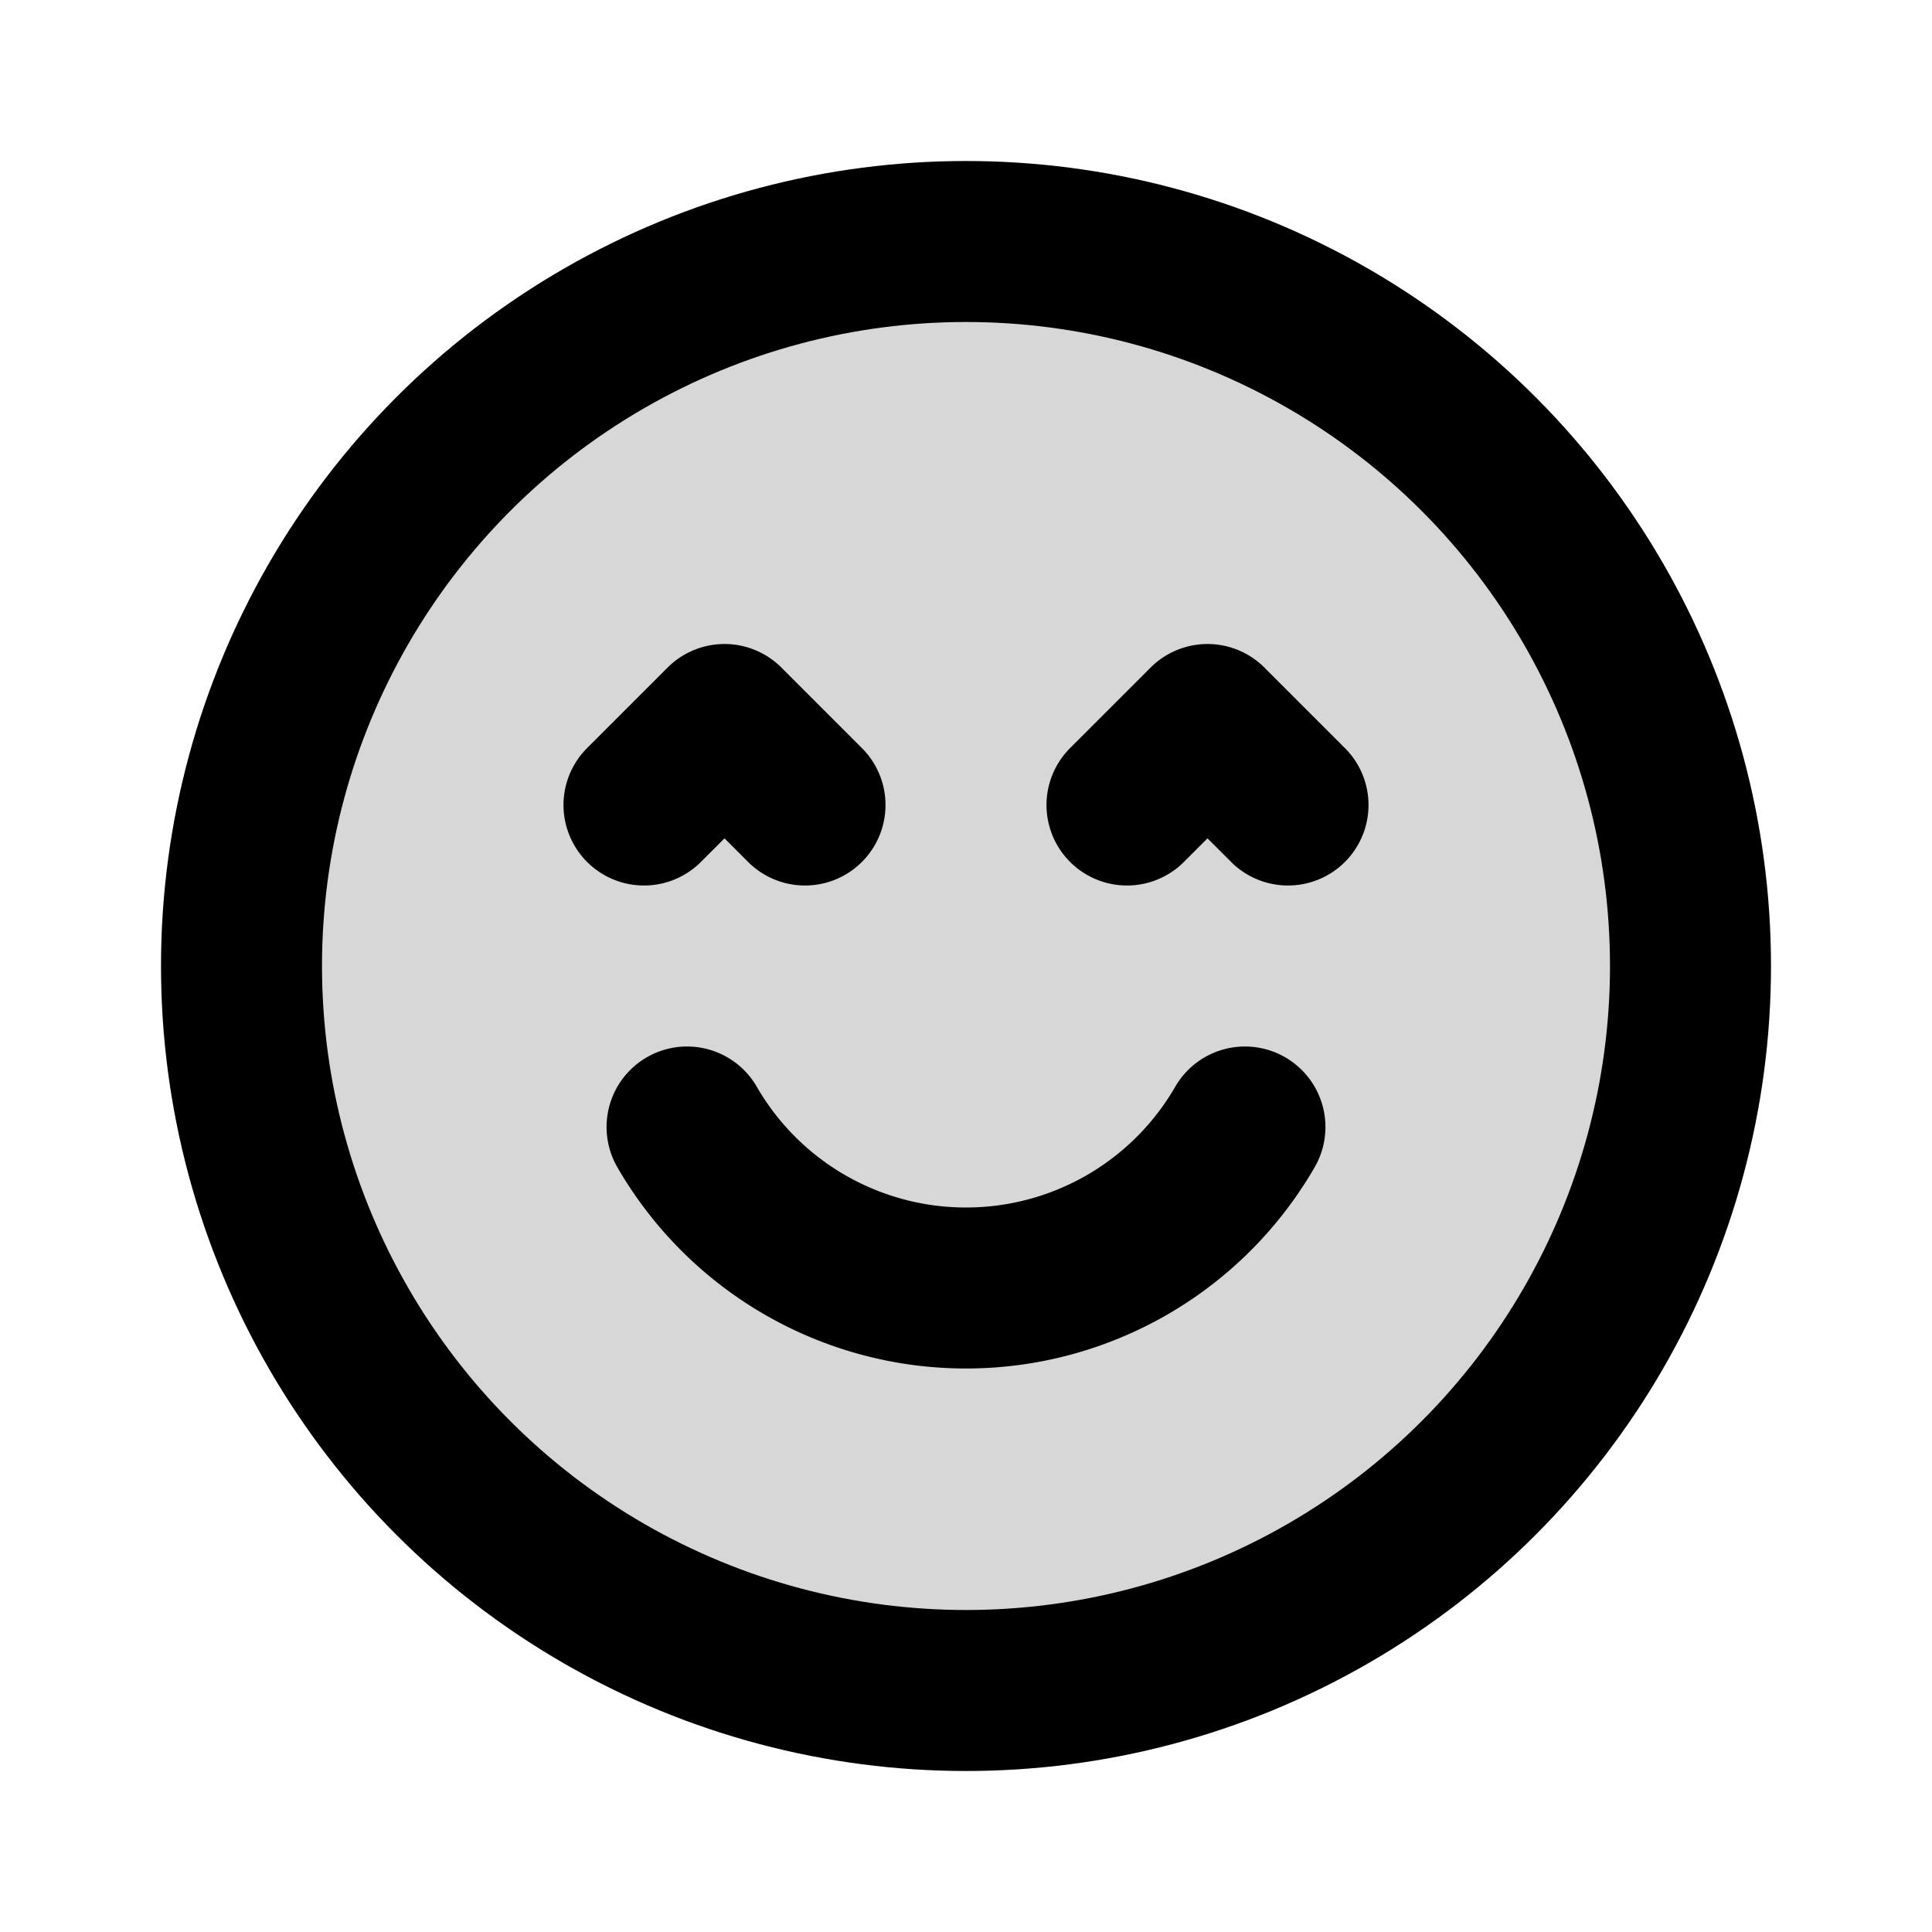 <svg xmlns="http://www.w3.org/2000/svg" width="3em" height="3em" viewBox="0 0 24 24"><g fill="none"><circle cx="12" cy="12" r="9" fill="currentColor" opacity=".16"/><circle cx="12" cy="12" r="9" stroke="currentColor" stroke-linecap="round" stroke-linejoin="round" stroke-width="2"/><path stroke="currentColor" stroke-linecap="round" stroke-linejoin="round" stroke-width="2" d="M15.465 14A4 4 0 0 1 12 16a4 4 0 0 1-3.465-2M14 10l1-1l1 1m-6 0L9 9l-1 1"/></g></svg>